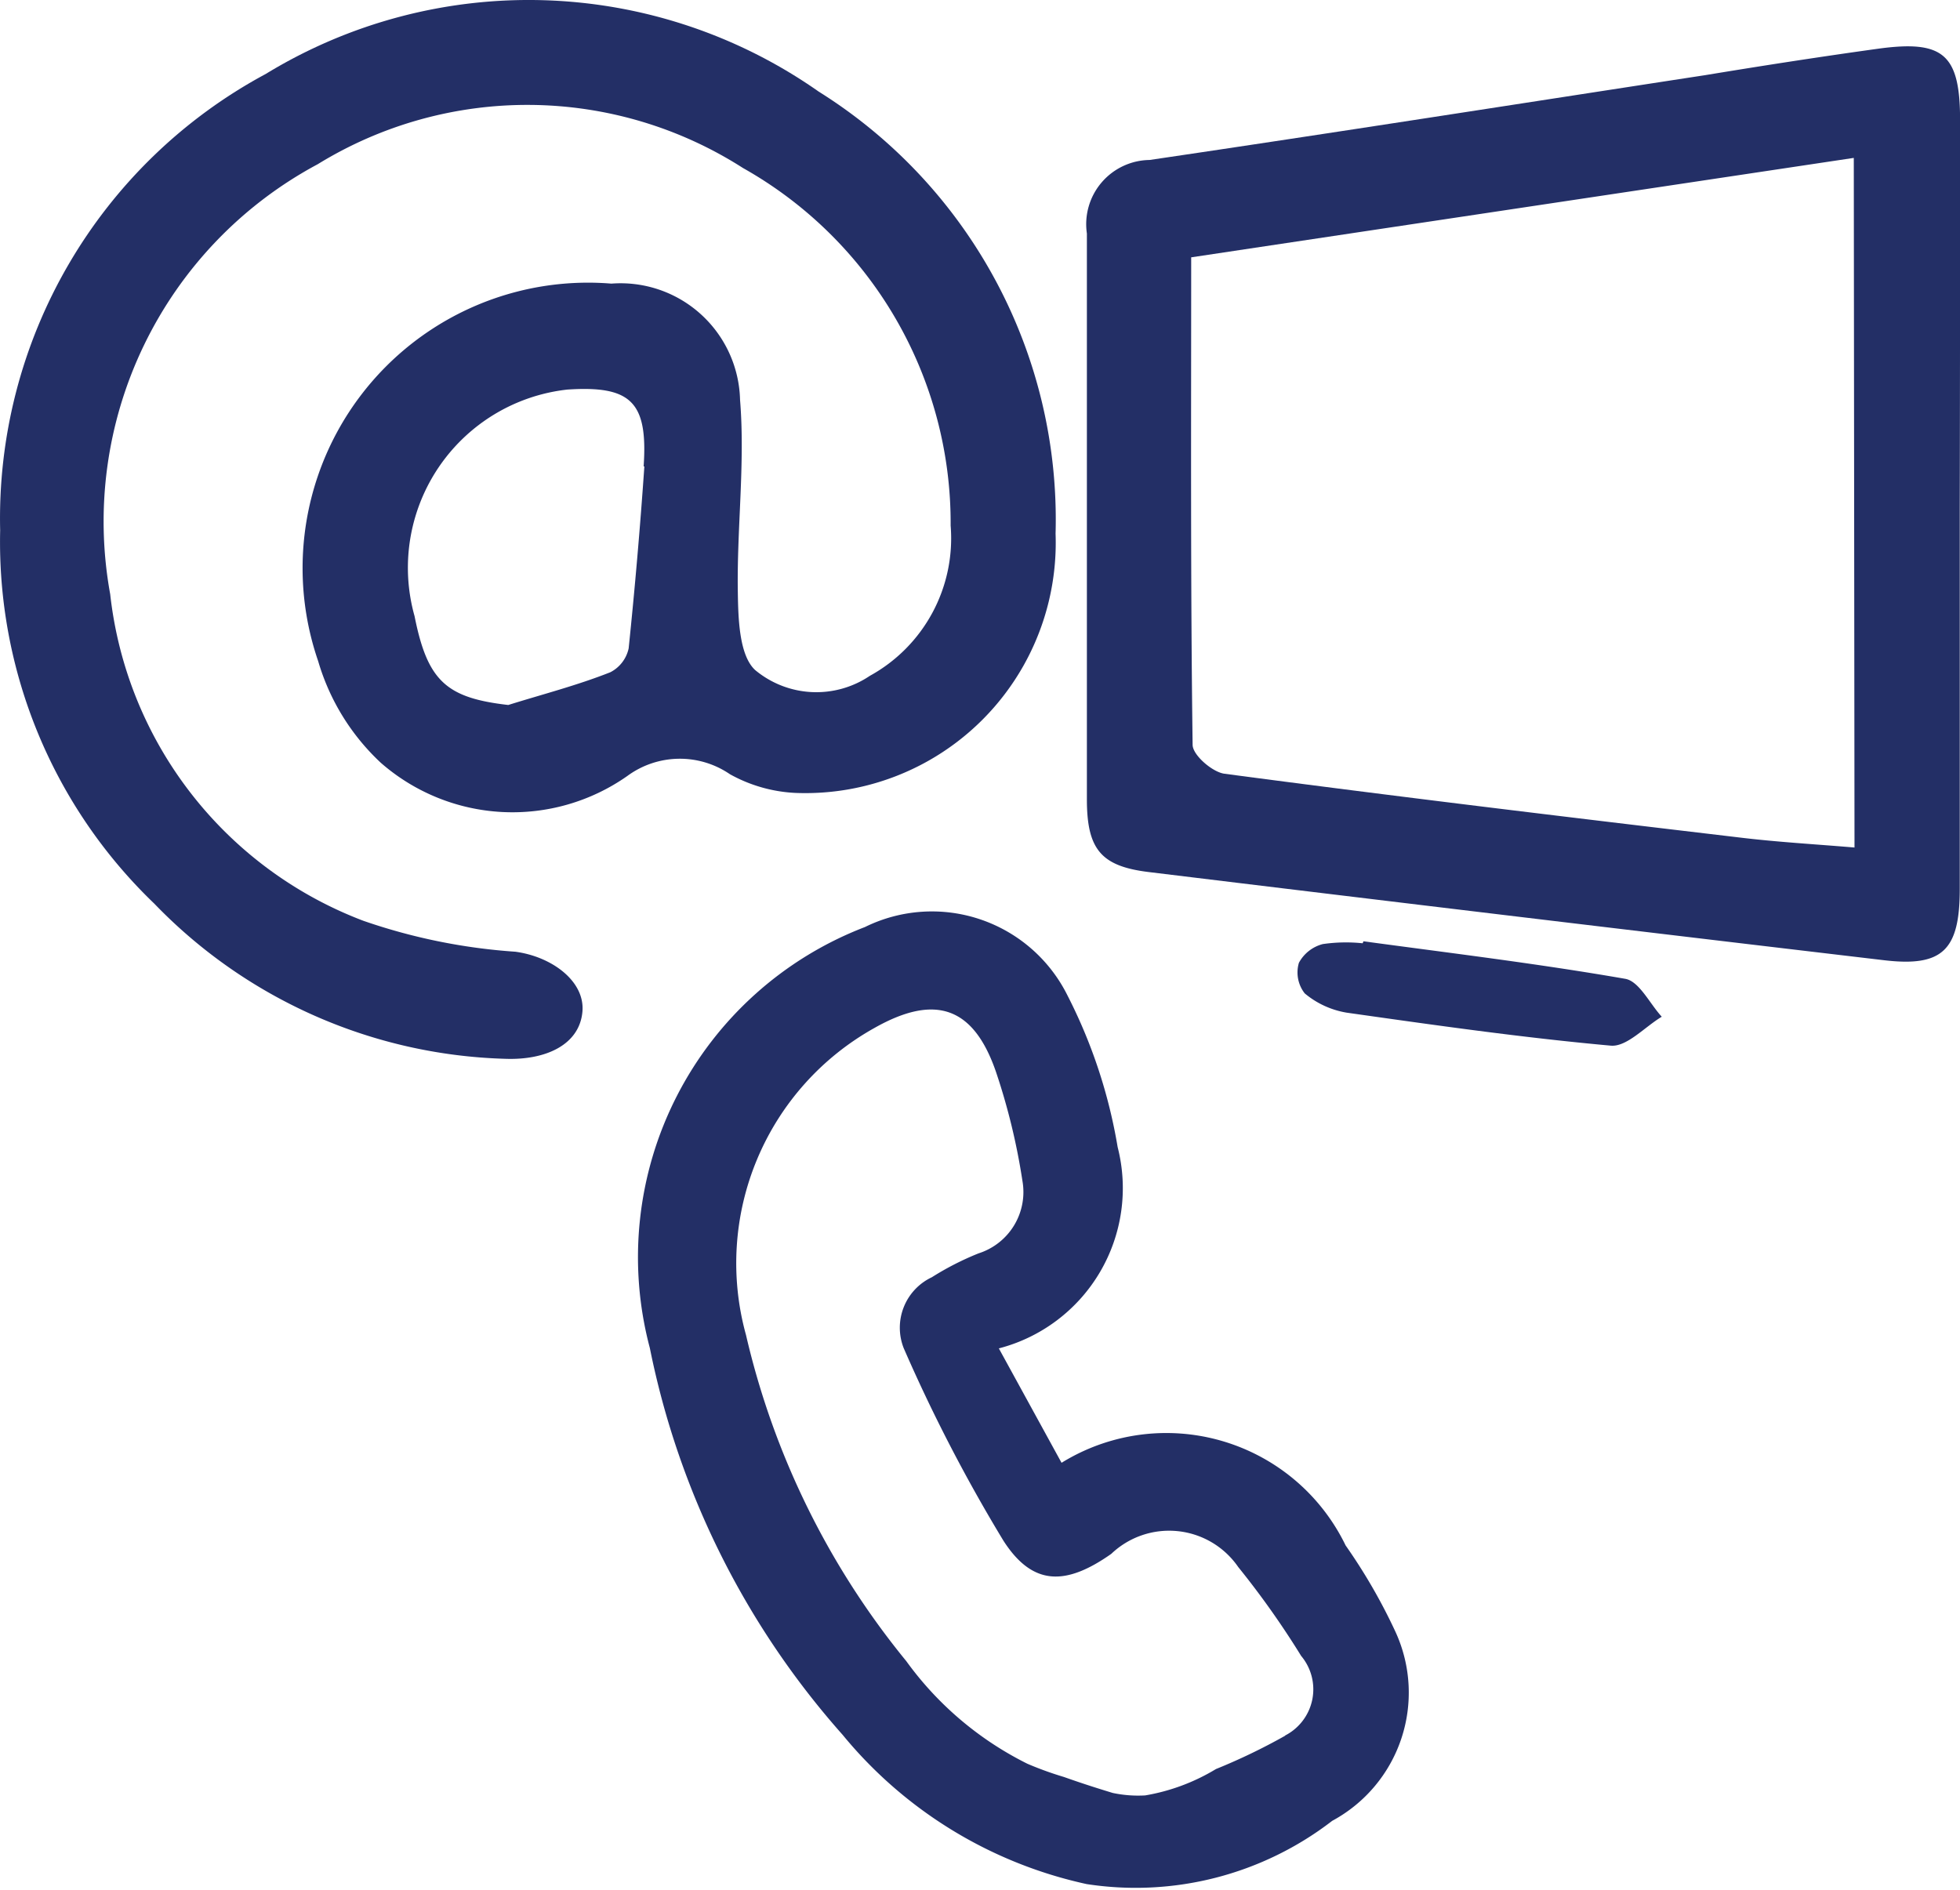 <svg xmlns="http://www.w3.org/2000/svg" width="24.599" height="23.724" viewBox="0 0 24.599 23.724">
  <g id="icone-combo-azul" transform="translate(0.008 -0.002)">
    <g id="Camada_1" data-name="Camada 1" transform="translate(-0.007 0.002)">
      <path id="Caminho_44" data-name="Caminho 44" d="M99.1,71.31c1.1.149,2.2.282,3.285.471.176.03.307.311.459.476-.214.128-.439.381-.64.363-1.105-.1-2.207-.257-3.314-.414a1.1,1.1,0,0,1-.527-.242.426.426,0,0,1-.073-.384.476.476,0,0,1,.3-.235,2.029,2.029,0,0,1,.5-.01Z" transform="translate(-81.989 -59.495)" fill="#232f66"/>
      <path id="Caminho_45" data-name="Caminho 45" d="M10.266,1.151a6.333,6.333,0,0,0-6.94-.22A6.331,6.331,0,0,0-.006,6.659a6.291,6.291,0,0,0,1.935,4.686,6.366,6.366,0,0,0,4.4,1.947c.52.02.939-.181.973-.595.031-.376-.378-.686-.842-.749a7.33,7.33,0,0,1-1.907-.388,4.97,4.97,0,0,1-3.178-4.1A5.085,5.085,0,0,1,3.98,2.063a5.02,5.02,0,0,1,5.337.048A5.113,5.113,0,0,1,11.923,6.6a1.969,1.969,0,0,1-1.014,1.885,1.2,1.2,0,0,1-1.44-.073c-.2-.186-.212-.645-.217-.981-.013-.8.093-1.614.028-2.411A1.5,1.5,0,0,0,7.665,3.562,3.583,3.583,0,0,0,3.985,8.3a2.83,2.83,0,0,0,.787,1.277,2.508,2.508,0,0,0,3.092.166,1.113,1.113,0,0,1,1.289-.023,1.872,1.872,0,0,0,.828.235A3.143,3.143,0,0,0,13.24,6.7,6.336,6.336,0,0,0,10.266,1.151ZM8.079,5.857Q8,7,7.882,8.14a.441.441,0,0,1-.23.3c-.419.166-.853.277-1.281.411-.777-.089-1.014-.3-1.176-1.115A2.25,2.25,0,0,1,7.111,4.892c.8-.053,1.014.154.959.964Z" transform="translate(0.007 -0.002)" fill="#232f66"/>
      <path id="Caminho_46" data-name="Caminho 46" d="M93.27,4.431c0-.828-.205-1.014-1.032-.9-.722.1-1.443.212-2.165.331-2.32.356-4.649.722-6.975,1.065a.806.806,0,0,0-.787.923v7.1c0,.63.177.842.777.915q4.614.562,9.23,1.107c.734.086.948-.128.948-.895V9.286Q93.271,6.853,93.27,4.431Zm-1.325,9.126c-.485-.041-.968-.068-1.445-.126-2.154-.255-4.308-.514-6.462-.8-.152-.02-.4-.235-.4-.363-.027-2.016-.018-4.033-.018-6.119l8.316-1.248Z" transform="translate(-68.671 -2.919)" fill="#232f66"/>
      <path id="Caminho_47" data-name="Caminho 47" d="M58.08,78.178a7.053,7.053,0,0,0-.628-1.089,2.5,2.5,0,0,0-3.565-1.037L53.1,74.616a2.078,2.078,0,0,0,1.491-2.527,6.53,6.53,0,0,0-.628-1.9,1.9,1.9,0,0,0-2.543-.862,4.439,4.439,0,0,0-2.7,5.285,10.391,10.391,0,0,0,2.419,4.854,5.468,5.468,0,0,0,3.063,1.874,4.039,4.039,0,0,0,3.082-.794A1.828,1.828,0,0,0,58.08,78.178Zm-1.387,1.3a7.528,7.528,0,0,1-.868.418,2.526,2.526,0,0,1-.888.331,1.543,1.543,0,0,1-.408-.031c-.141-.043-.355-.109-.611-.2a4.275,4.275,0,0,1-.459-.166,4.158,4.158,0,0,1-1.521-1.289,10.04,10.04,0,0,1-2.011-4.092,3.38,3.38,0,0,1,1.61-3.854c.762-.432,1.246-.27,1.528.553a8.084,8.084,0,0,1,.331,1.365.808.808,0,0,1-.55.91,3.612,3.612,0,0,0-.587.3.7.7,0,0,0-.353.89,20.237,20.237,0,0,0,1.251,2.416c.369.575.787.565,1.354.166a1.053,1.053,0,0,1,1.594.166,10.811,10.811,0,0,1,.789,1.115A.652.652,0,0,1,56.693,79.475Z" transform="translate(-40.565 -57.691)" fill="#232f66"/>
    </g>
  </g>
</svg>
